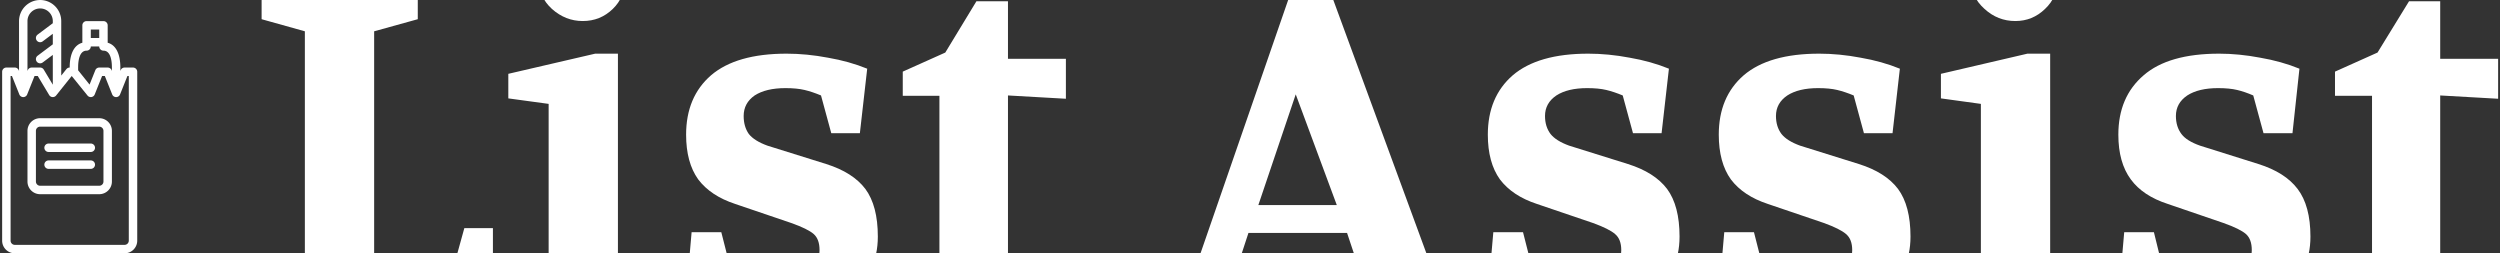 <svg data-v-5f19e91b="" xmlns="http://www.w3.org/2000/svg" width="395" height="40" viewBox="0 0 395 40"><rect x="0" y="0" width="395" height="40" fill="#333333" stroke="none"/><!----> <!----> <!----> <g data-v-5f19e91b="" id="3626341c-4c9d-0168-1e49-d0a4ebce9033" fill="white" transform="matrix(5.792,0,0,5.792,38.496,-30.27)"><path d="M6.80 11.45L6.80 13.72L0.49 13.72L0.49 13.09L1.67 12.75L1.67 6.08L0.49 5.75L0.49 5.12L4.75 5.12L4.75 5.75L3.56 6.08L3.56 12.75L5.66 12.75L6.02 11.45L6.80 11.45ZM9.25 5.80L9.25 5.80Q8.78 5.80 8.41 5.47L8.41 5.47L8.41 5.47Q8.05 5.14 8.05 4.68L8.05 4.68L8.05 4.68Q8.05 4.20 8.41 3.85L8.41 3.85L8.41 3.85Q8.78 3.50 9.25 3.50L9.25 3.50L9.25 3.50Q9.73 3.50 10.07 3.85L10.07 3.85L10.07 3.85Q10.40 4.20 10.40 4.68L10.40 4.68L10.40 4.68Q10.40 5.15 10.07 5.47L10.07 5.47L10.07 5.47Q9.73 5.80 9.25 5.80L9.25 5.80ZM11.30 13.72L7.22 13.72L7.22 13.02L8.32 12.74L8.32 8.06L7.22 7.91L7.22 7.24L9.59 6.69L10.21 6.69L10.21 12.74L11.30 13.02L11.30 13.72ZM14.78 7.63L14.78 7.63Q14.25 7.63 13.94 7.83L13.94 7.83L13.94 7.83Q13.64 8.04 13.64 8.39L13.64 8.39L13.64 8.39Q13.64 8.68 13.78 8.88L13.78 8.88L13.78 8.88Q13.93 9.07 14.29 9.20L14.29 9.20L15.89 9.70L15.89 9.70Q16.62 9.93 16.96 10.38L16.96 10.38L16.96 10.38Q17.30 10.84 17.30 11.68L17.30 11.68L17.30 11.68Q17.30 12.68 16.53 13.27L16.53 13.27L16.53 13.27Q15.76 13.86 14.39 13.86L14.39 13.86L14.39 13.86Q13.85 13.86 13.20 13.77L13.20 13.77L13.20 13.77Q12.54 13.68 12.05 13.51L12.05 13.51L12.22 11.56L13.03 11.56L13.33 12.74L13.33 12.74Q13.80 12.91 14.34 12.91L14.34 12.91L14.34 12.91Q15.71 12.91 15.71 12.05L15.71 12.05L15.71 12.05Q15.71 11.75 15.55 11.61L15.55 11.61L15.55 11.61Q15.39 11.47 14.94 11.31L14.94 11.31L13.41 10.79L13.41 10.79Q12.74 10.57 12.40 10.12L12.40 10.12L12.40 10.12Q12.07 9.66 12.07 8.90L12.07 8.90L12.07 8.90Q12.07 7.87 12.75 7.28L12.75 7.28L12.75 7.28Q13.44 6.69 14.81 6.69L14.81 6.69L14.81 6.69Q15.36 6.69 15.94 6.80L15.94 6.80L15.94 6.80Q16.52 6.90 17.01 7.10L17.01 7.10L16.81 8.86L16.03 8.86L15.75 7.83L15.75 7.83Q15.51 7.73 15.30 7.68L15.30 7.68L15.30 7.68Q15.09 7.63 14.78 7.63L14.78 7.63ZM22.23 13.54L22.23 13.54Q21.80 13.68 21.22 13.76L21.22 13.76L21.22 13.76Q20.64 13.85 20.23 13.85L20.23 13.85L20.23 13.85Q19.50 13.85 19.24 13.54L19.24 13.54L19.24 13.54Q18.98 13.24 18.98 12.75L18.98 12.75L18.98 7.84L17.98 7.84L17.98 7.18L19.14 6.66L19.99 5.26L20.85 5.26L20.85 6.83L22.43 6.83L22.43 7.92L20.85 7.83L20.85 12.53L22.23 12.84L22.23 13.54ZM27.41 11.58L27.02 12.77L27.97 13.09L27.97 13.72L24.89 13.72L24.89 13.10L25.89 12.75L28.53 5.12L29.62 4.94L32.49 12.75L33.49 13.09L33.49 13.72L29.60 13.72L29.60 13.09L30.51 12.81L30.10 11.58L27.41 11.58ZM29.82 10.82L28.70 7.80L27.68 10.82L29.82 10.82ZM36.65 7.63L36.65 7.63Q36.12 7.63 35.81 7.83L35.81 7.83L35.81 7.83Q35.50 8.04 35.50 8.39L35.50 8.39L35.50 8.39Q35.50 8.68 35.65 8.88L35.65 8.88L35.65 8.88Q35.80 9.07 36.16 9.20L36.16 9.20L37.76 9.70L37.76 9.70Q38.49 9.93 38.83 10.38L38.83 10.38L38.83 10.38Q39.17 10.84 39.17 11.68L39.17 11.68L39.17 11.68Q39.17 12.68 38.40 13.27L38.40 13.27L38.40 13.27Q37.63 13.86 36.26 13.86L36.26 13.86L36.26 13.86Q35.71 13.86 35.06 13.77L35.06 13.77L35.06 13.77Q34.41 13.68 33.92 13.51L33.92 13.51L34.09 11.56L34.90 11.56L35.20 12.74L35.20 12.74Q35.67 12.91 36.20 12.91L36.20 12.91L36.20 12.91Q37.58 12.91 37.58 12.05L37.58 12.05L37.58 12.05Q37.58 11.75 37.41 11.61L37.41 11.61L37.41 11.61Q37.25 11.47 36.81 11.31L36.81 11.31L35.28 10.79L35.28 10.79Q34.61 10.57 34.27 10.12L34.27 10.12L34.27 10.12Q33.94 9.66 33.94 8.90L33.94 8.90L33.94 8.90Q33.94 7.87 34.62 7.28L34.62 7.28L34.62 7.28Q35.31 6.69 36.68 6.69L36.68 6.69L36.68 6.69Q37.23 6.69 37.81 6.80L37.81 6.80L37.81 6.80Q38.39 6.90 38.88 7.10L38.88 7.10L38.68 8.86L37.90 8.86L37.62 7.83L37.62 7.83Q37.38 7.73 37.17 7.68L37.17 7.68L37.17 7.68Q36.96 7.63 36.65 7.63L36.65 7.63ZM42.95 7.63L42.95 7.63Q42.42 7.63 42.11 7.83L42.11 7.83L42.11 7.83Q41.80 8.04 41.80 8.39L41.80 8.39L41.80 8.39Q41.80 8.68 41.95 8.88L41.95 8.88L41.95 8.88Q42.10 9.07 42.46 9.20L42.46 9.20L44.06 9.70L44.06 9.70Q44.79 9.93 45.13 10.38L45.13 10.38L45.13 10.38Q45.47 10.84 45.47 11.68L45.47 11.68L45.47 11.68Q45.47 12.68 44.70 13.27L44.70 13.27L44.70 13.27Q43.93 13.86 42.56 13.86L42.56 13.86L42.56 13.86Q42.01 13.86 41.36 13.77L41.36 13.77L41.36 13.77Q40.71 13.68 40.22 13.51L40.22 13.51L40.39 11.56L41.20 11.56L41.50 12.74L41.50 12.74Q41.97 12.91 42.50 12.91L42.50 12.91L42.50 12.91Q43.88 12.91 43.88 12.05L43.88 12.05L43.88 12.05Q43.88 11.75 43.71 11.61L43.71 11.61L43.71 11.61Q43.55 11.47 43.11 11.31L43.11 11.31L41.58 10.79L41.58 10.79Q40.91 10.57 40.57 10.12L40.57 10.12L40.57 10.12Q40.24 9.66 40.24 8.90L40.24 8.90L40.24 8.90Q40.24 7.87 40.92 7.28L40.92 7.28L40.92 7.28Q41.61 6.69 42.98 6.69L42.98 6.69L42.98 6.69Q43.53 6.69 44.11 6.80L44.11 6.80L44.11 6.80Q44.69 6.90 45.18 7.10L45.18 7.10L44.98 8.86L44.20 8.86L43.92 7.83L43.92 7.83Q43.68 7.73 43.47 7.68L43.47 7.68L43.47 7.68Q43.26 7.63 42.95 7.63L42.95 7.63ZM48.33 5.80L48.33 5.80Q47.85 5.80 47.49 5.47L47.49 5.47L47.49 5.47Q47.12 5.14 47.12 4.68L47.12 4.68L47.12 4.68Q47.12 4.20 47.49 3.85L47.49 3.85L47.49 3.85Q47.85 3.50 48.33 3.50L48.33 3.50L48.33 3.50Q48.80 3.50 49.14 3.85L49.14 3.85L49.14 3.85Q49.48 4.20 49.48 4.68L49.48 4.68L49.48 4.68Q49.48 5.15 49.14 5.47L49.14 5.47L49.14 5.47Q48.80 5.80 48.33 5.80L48.33 5.80ZM50.37 13.72L46.30 13.72L46.30 13.02L47.39 12.74L47.39 8.06L46.30 7.91L46.30 7.24L48.66 6.69L49.28 6.69L49.28 12.74L50.37 13.02L50.37 13.72ZM53.86 7.63L53.86 7.63Q53.33 7.63 53.02 7.83L53.02 7.83L53.02 7.83Q52.71 8.04 52.71 8.39L52.71 8.39L52.71 8.39Q52.71 8.68 52.86 8.88L52.86 8.88L52.86 8.88Q53.00 9.07 53.37 9.20L53.37 9.20L54.96 9.70L54.96 9.70Q55.69 9.93 56.03 10.38L56.03 10.38L56.03 10.38Q56.38 10.84 56.38 11.68L56.38 11.68L56.38 11.68Q56.38 12.68 55.61 13.27L55.61 13.27L55.61 13.27Q54.84 13.86 53.47 13.86L53.47 13.86L53.47 13.86Q52.92 13.86 52.27 13.77L52.27 13.77L52.27 13.77Q51.62 13.68 51.13 13.51L51.13 13.51L51.30 11.56L52.11 11.56L52.40 12.74L52.40 12.74Q52.88 12.91 53.41 12.91L53.41 12.91L53.41 12.91Q54.78 12.91 54.78 12.05L54.78 12.05L54.78 12.05Q54.78 11.75 54.62 11.61L54.62 11.61L54.62 11.61Q54.46 11.47 54.01 11.31L54.01 11.31L52.49 10.79L52.49 10.79Q51.81 10.57 51.48 10.12L51.48 10.12L51.48 10.12Q51.14 9.66 51.14 8.90L51.14 8.90L51.14 8.90Q51.14 7.87 51.83 7.28L51.83 7.28L51.83 7.28Q52.51 6.69 53.89 6.69L53.89 6.69L53.89 6.69Q54.43 6.69 55.01 6.80L55.01 6.80L55.01 6.80Q55.59 6.90 56.08 7.10L56.08 7.10L55.89 8.86L55.10 8.86L54.82 7.83L54.82 7.83Q54.59 7.73 54.38 7.68L54.38 7.68L54.38 7.68Q54.17 7.63 53.86 7.63L53.86 7.63ZM61.31 13.54L61.31 13.54Q60.87 13.68 60.29 13.76L60.29 13.76L60.29 13.76Q59.71 13.85 59.30 13.85L59.30 13.85L59.30 13.85Q58.58 13.85 58.32 13.54L58.32 13.54L58.32 13.54Q58.06 13.24 58.06 12.75L58.06 12.75L58.06 7.84L57.05 7.84L57.05 7.18L58.21 6.66L59.07 5.26L59.92 5.26L59.92 6.83L61.50 6.83L61.50 7.92L59.92 7.83L59.92 12.53L61.31 12.84L61.31 13.54Z"></path></g> <!----> <g data-v-5f19e91b="" id="df5e40f7-c96f-60b3-d3ad-457d1ddabb1f" transform="matrix(0.667,0,0,0.667,-10.333,-1.333)" stroke="none" fill="white"><g><path d="M22,33V45a3,3,0,0,0,3,3H39a3,3,0,0,0,3-3V33a3,3,0,0,0-3-3H25A3,3,0,0,0,22,33Zm18,0V45a1,1,0,0,1-1,1H25a1,1,0,0,1-1-1V33a1,1,0,0,1,1-1H39A1,1,0,0,1,40,33Z"></path><path d="M27,38H37a1,1,0,0,0,0-2H27a1,1,0,0,0,0,2Z"></path><path d="M27,42H37a1,1,0,0,0,0-2H27a1,1,0,0,0,0,2Z"></path><path d="M25,2a5.006,5.006,0,0,0-5,5V18.807l-.071-.178A1,1,0,0,0,19,18H17a1,1,0,0,0-1,1V59a3,3,0,0,0,3,3H45a3,3,0,0,0,3-3V19a1,1,0,0,0-1-1H45a1,1,0,0,0-.929.629L44,18.807V18c0-3.281-1.079-5.357-3-5.874V8a1,1,0,0,0-1-1H36a1,1,0,0,0-1,1v4.126c-1.921.517-3,2.593-3,5.874a1,1,0,0,0-.781.375L30,19.9V7A5.006,5.006,0,0,0,25,2Zm0,2a3,3,0,0,1,3,3v.5l-3.6,2.7a1,1,0,1,0,1.2,1.6L28,10v2.5l-3.6,2.7a1,1,0,1,0,1.2,1.6L28,15v7.058l-2.143-3.572A1,1,0,0,0,25,18H23a1,1,0,0,0-.929.629L22,18.807V7A3,3,0,0,1,25,4ZM37,9h2v2H37Zm-1,5a1,1,0,0,0,1-1h2a1,1,0,0,0,1,1c1.74,0,2,2.506,2,4v.807l-.071-.178A1,1,0,0,0,41,18H39a1,1,0,0,0-.929.629l-1.362,3.406L34,18.648V18C34,16.506,34.26,14,36,14Zm-3.52,6,3.739,4.625a1.01,1.01,0,0,0,.927.364,1,1,0,0,0,.783-.618L39.677,20h.646l1.748,4.371a1,1,0,0,0,1.858,0L45.677,20H46V59a1,1,0,0,1-1,1H19a1,1,0,0,1-1-1V20h.323l1.748,4.371a1,1,0,0,0,1.858,0L23.677,20h.757l2.709,4.515a1,1,0,0,0,.79.483,1.018,1.018,0,0,0,.848-.373Z"></path></g></g></svg>
